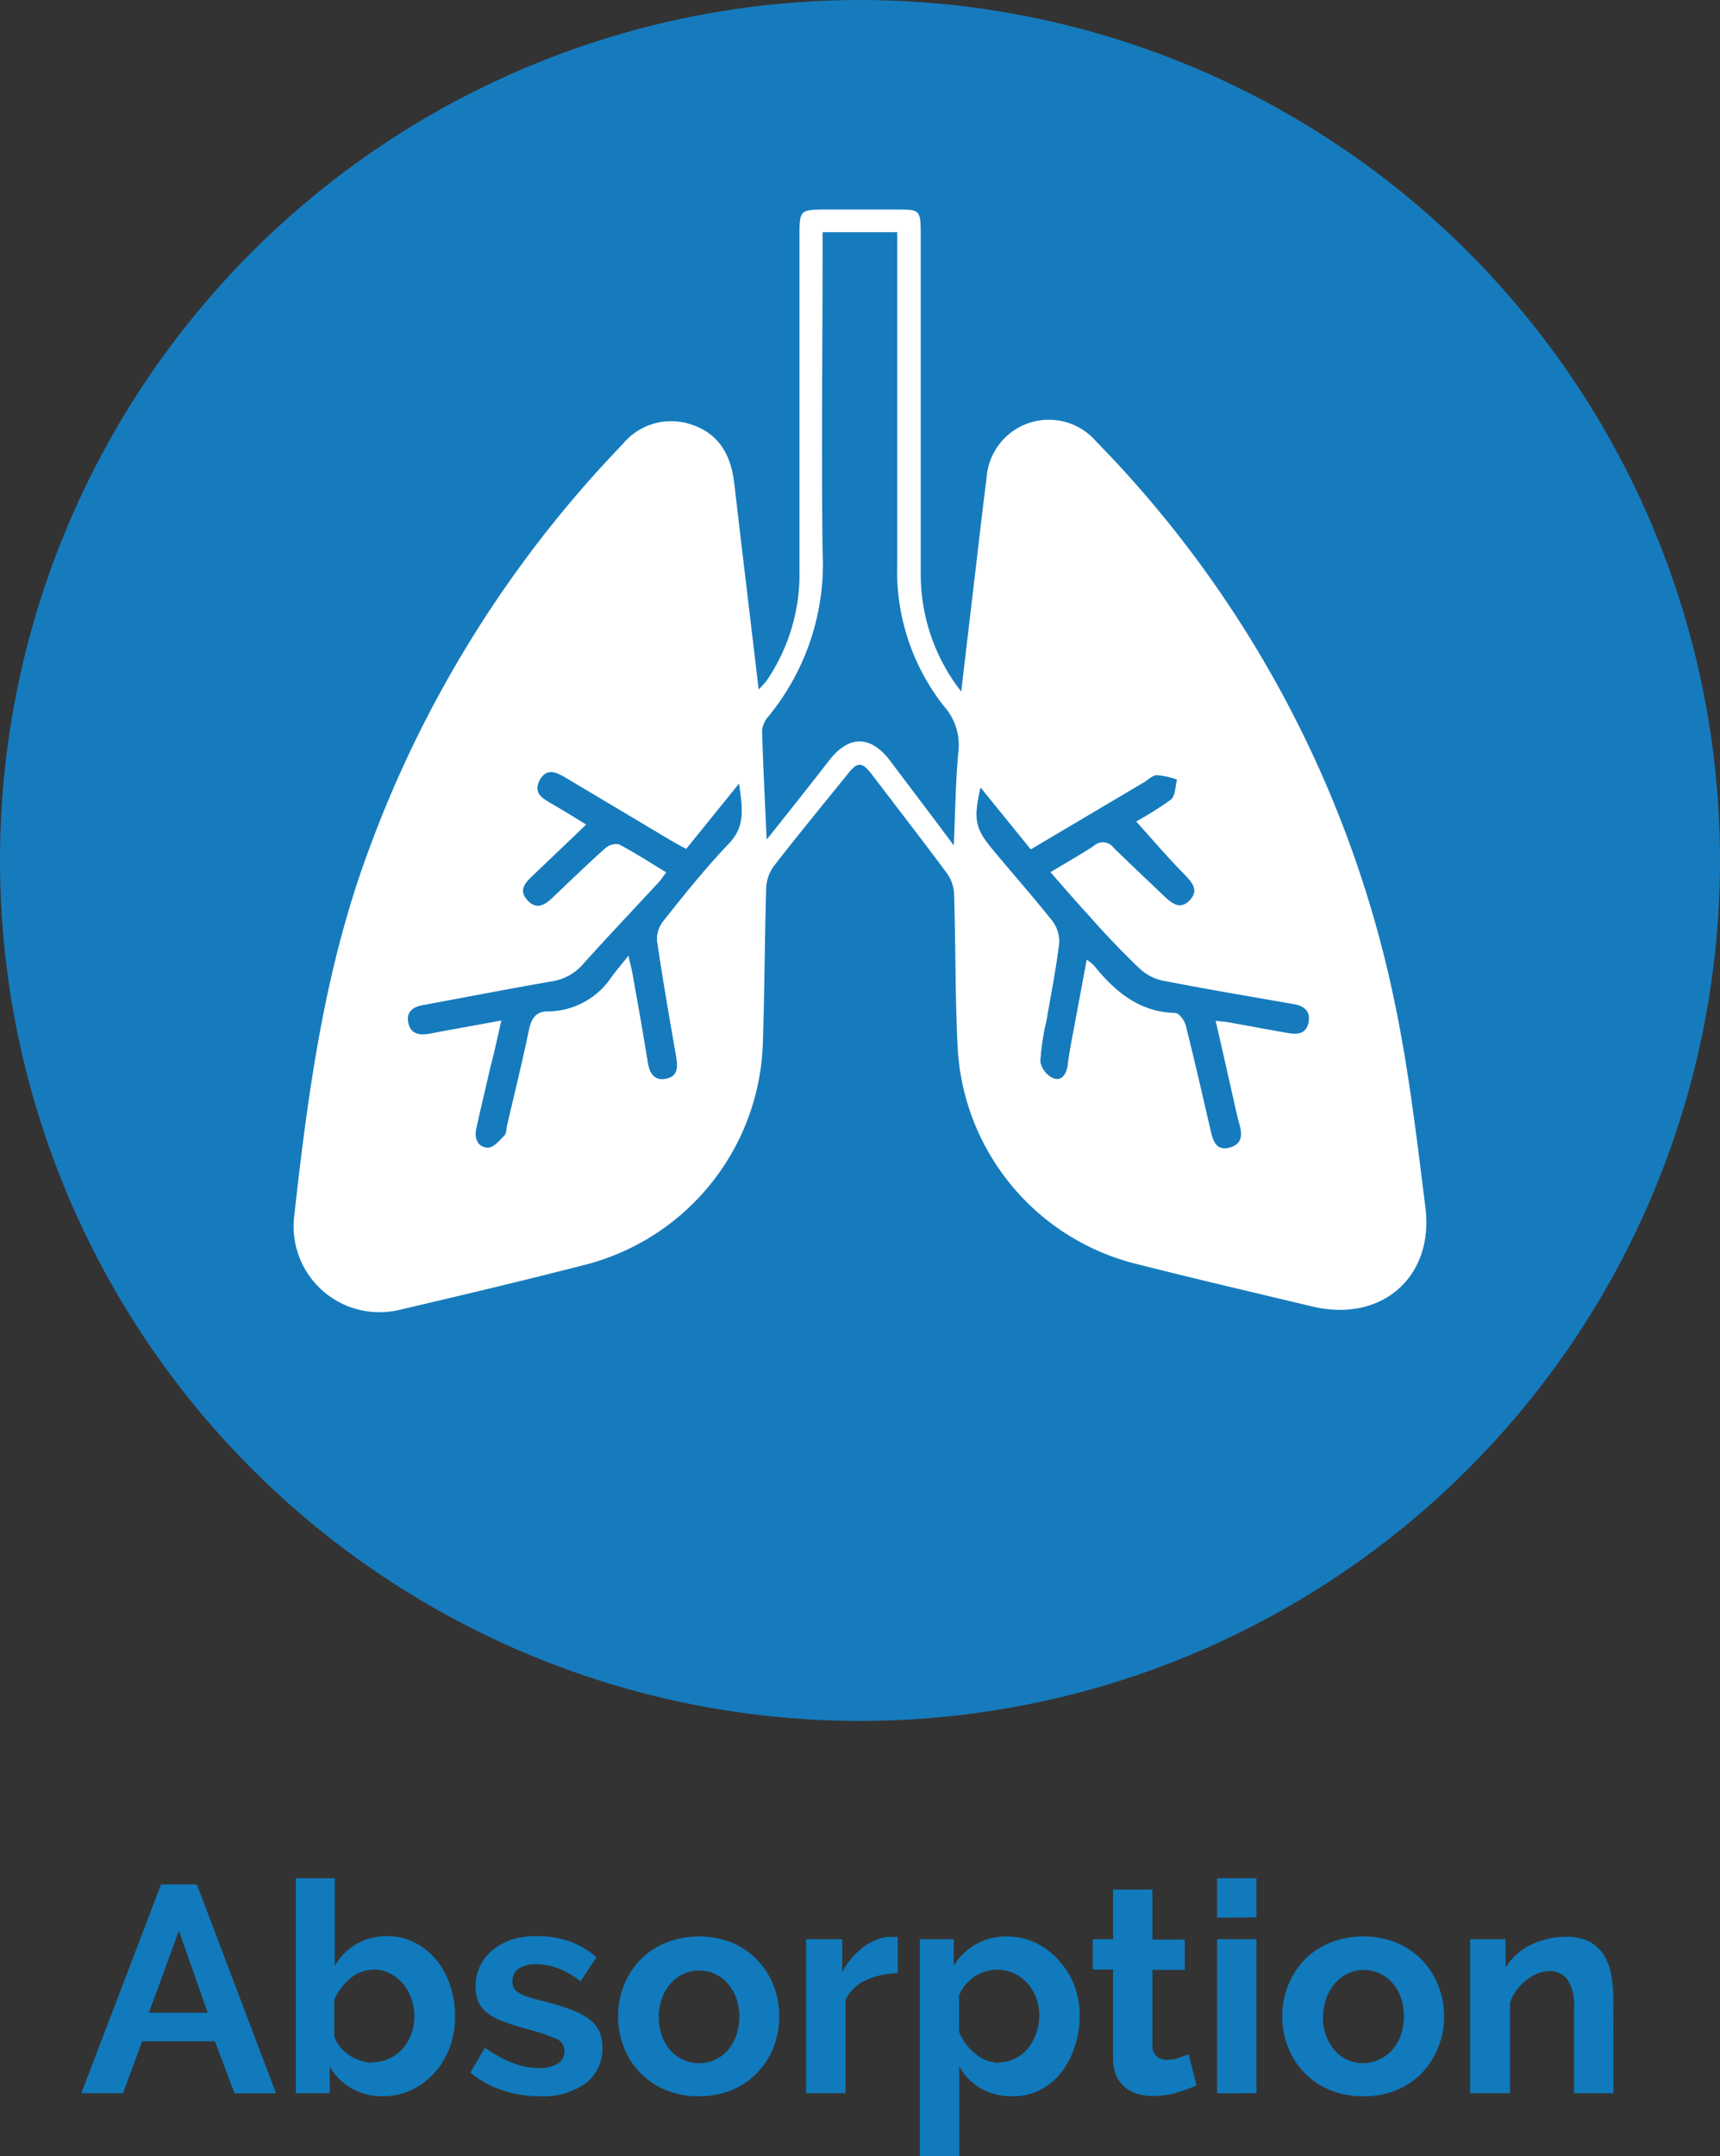 <svg xmlns="http://www.w3.org/2000/svg" viewBox="0 0 152.1 190.55"><rect x="0" y="0" width="152.1" height="190.55" fill="#333333" stroke="none"/><defs><style>.cls-1{fill:#107abc;}.cls-2{fill:#167bbd;}.cls-3{fill:#fff;}</style></defs><title>absorcion_1</title><g id="Capa_2" data-name="Capa 2"><g id="Capa_1-2" data-name="Capa 1"><path class="cls-1" d="M14.24,166.55h3.17l7,18.46H20.74L19,180.41H12.57L10.88,185H7.19Zm4.13,11.34-2.55-7.25-2.65,7.25Z"/><path class="cls-1" d="M33.87,185.27a5.44,5.44,0,0,1-2.78-.7,5.16,5.16,0,0,1-1.93-1.92V185h-3V166H29.6v7.75a5.33,5.33,0,0,1,1.92-1.94,5.46,5.46,0,0,1,2.76-.69,5.15,5.15,0,0,1,2.42.58,6.07,6.07,0,0,1,1.89,1.53,7,7,0,0,1,1.22,2.26,8.57,8.57,0,0,1,.43,2.73,7.77,7.77,0,0,1-.48,2.76,6.9,6.9,0,0,1-1.34,2.22,6.42,6.42,0,0,1-2,1.5A5.94,5.94,0,0,1,33.87,185.27Zm-1-3a3.56,3.56,0,0,0,1.53-.33,3.5,3.5,0,0,0,1.2-.87,3.87,3.87,0,0,0,.76-1.27,4.27,4.27,0,0,0,.28-1.56,5,5,0,0,0-.26-1.59,4.25,4.25,0,0,0-.74-1.32,3.7,3.7,0,0,0-1.14-.91,3,3,0,0,0-1.43-.34,3.2,3.2,0,0,0-2.09.77,5.18,5.18,0,0,0-1.42,1.88V180a3,3,0,0,0,.54.94,4.1,4.1,0,0,0,.79.71,3.72,3.72,0,0,0,1,.47A3.4,3.4,0,0,0,32.91,182.31Z"/><path class="cls-1" d="M47.75,185.27a10.63,10.63,0,0,1-3.35-.54,8.41,8.41,0,0,1-2.81-1.56l1.3-2.19a11,11,0,0,0,2.43,1.34,6.38,6.38,0,0,0,2.35.46,3,3,0,0,0,1.64-.39,1.26,1.26,0,0,0,.6-1.12,1.12,1.12,0,0,0-.7-1.07,16.5,16.5,0,0,0-2.29-.78c-.88-.24-1.64-.47-2.26-.7a5.44,5.44,0,0,1-1.51-.77,2.55,2.55,0,0,1-.83-1,3.08,3.08,0,0,1-.26-1.34,4.18,4.18,0,0,1,.4-1.87,4.11,4.11,0,0,1,1.13-1.42,5.36,5.36,0,0,1,1.71-.9,6.81,6.81,0,0,1,2.11-.31,9.29,9.29,0,0,1,2.88.44A7,7,0,0,1,52.74,173l-1.4,2.11a8.35,8.35,0,0,0-2-1.15,5.58,5.58,0,0,0-1.94-.36,2.8,2.8,0,0,0-1.48.36,1.28,1.28,0,0,0-.6,1.17,1.18,1.18,0,0,0,.14.6,1.26,1.26,0,0,0,.46.42,4.1,4.1,0,0,0,.82.35c.33.11.75.23,1.26.35a24.5,24.5,0,0,1,2.4.73,6.59,6.59,0,0,1,1.64.83,3,3,0,0,1,.94,1.08,3.47,3.47,0,0,1,.29,1.47,3.79,3.79,0,0,1-1.48,3.16A6.39,6.39,0,0,1,47.75,185.27Z"/><path class="cls-1" d="M61.82,185.27a7.49,7.49,0,0,1-3-.57,6.6,6.6,0,0,1-2.25-1.55,6.77,6.77,0,0,1-1.42-2.25,7.27,7.27,0,0,1-.49-2.67,7.41,7.41,0,0,1,.49-2.71,6.77,6.77,0,0,1,1.42-2.25,6.57,6.57,0,0,1,2.25-1.54,8,8,0,0,1,6,0A6.69,6.69,0,0,1,67,173.27a6.77,6.77,0,0,1,1.42,2.25,7.41,7.41,0,0,1,.49,2.71,7.27,7.27,0,0,1-.49,2.67A6.91,6.91,0,0,1,67,183.15a6.51,6.51,0,0,1-2.23,1.55A7.52,7.52,0,0,1,61.82,185.27Zm-3.56-7a4.84,4.84,0,0,0,.27,1.65,4.13,4.13,0,0,0,.75,1.29,3.44,3.44,0,0,0,1.13.84,3.37,3.37,0,0,0,1.41.3,3.29,3.29,0,0,0,1.4-.3,3.34,3.34,0,0,0,1.13-.84,4.22,4.22,0,0,0,.76-1.31,5.18,5.18,0,0,0,0-3.3,4.28,4.28,0,0,0-.76-1.3,3.34,3.34,0,0,0-1.13-.84,3.29,3.29,0,0,0-1.4-.3,3.23,3.23,0,0,0-1.41.31,3.65,3.65,0,0,0-1.13.86,4,4,0,0,0-.75,1.3A4.82,4.82,0,0,0,58.26,178.23Z"/><path class="cls-1" d="M79.39,174.4a6.92,6.92,0,0,0-2.83.62,3.55,3.55,0,0,0-1.79,1.75V185H71.28V171.39h3.2v2.91a6,6,0,0,1,.86-1.26,7,7,0,0,1,1.06-1,5.52,5.52,0,0,1,1.16-.63,3.14,3.14,0,0,1,1.13-.22h.43l.27,0Z"/><path class="cls-1" d="M89.51,185.27a5.43,5.43,0,0,1-2.81-.71,5.05,5.05,0,0,1-1.87-1.94v7.93H81.34V171.39h3v2.34a5.36,5.36,0,0,1,4.7-2.58,5.88,5.88,0,0,1,2.55.56,6.57,6.57,0,0,1,2,1.51A7.13,7.13,0,0,1,95,175.46a7.71,7.71,0,0,1,.48,2.72A8.75,8.75,0,0,1,95,181a7.24,7.24,0,0,1-1.23,2.26,5.87,5.87,0,0,1-1.89,1.51A5.31,5.31,0,0,1,89.51,185.27Zm-1.17-3a3.06,3.06,0,0,0,1.44-.34,3.44,3.44,0,0,0,1.13-.91,4.17,4.17,0,0,0,.73-1.33,4.8,4.8,0,0,0,.26-1.55,4.38,4.38,0,0,0-.29-1.6,3.83,3.83,0,0,0-.79-1.29,3.9,3.9,0,0,0-1.19-.86,3.57,3.57,0,0,0-1.5-.31,3.29,3.29,0,0,0-1,.17,3.51,3.51,0,0,0-1,.48,4.2,4.2,0,0,0-.79.73,3,3,0,0,0-.53.91v3.2a4.6,4.6,0,0,0,1.43,1.93A3.27,3.27,0,0,0,88.34,182.31Z"/><path class="cls-1" d="M105.81,184.31a15.4,15.4,0,0,1-1.72.63,7.41,7.41,0,0,1-2.13.31,4.61,4.61,0,0,1-1.36-.19,2.83,2.83,0,0,1-1.89-1.62,3.77,3.77,0,0,1-.28-1.55v-7.82h-1.8v-2.68h1.8V167h3.48v4.42h2.86v2.68h-2.86v6.65a1.25,1.25,0,0,0,.38,1,1.43,1.43,0,0,0,.92.3,3.29,3.29,0,0,0,1.07-.18l.83-.31Z"/><path class="cls-1" d="M107.63,169.49V166h3.48v3.46Zm0,15.52V171.39h3.48V185Z"/><path class="cls-1" d="M120.55,185.27a7.52,7.52,0,0,1-3-.57,6.8,6.8,0,0,1-2.25-1.55,6.91,6.91,0,0,1-1.41-2.25,7.28,7.28,0,0,1-.5-2.67,7.41,7.41,0,0,1,.5-2.71,6.91,6.91,0,0,1,1.41-2.25,6.77,6.77,0,0,1,2.25-1.54,7.52,7.52,0,0,1,3-.58,7.44,7.44,0,0,1,3,.58,6.69,6.69,0,0,1,2.23,1.54,6.77,6.77,0,0,1,1.42,2.25,7.41,7.41,0,0,1,.5,2.71,7.28,7.28,0,0,1-.5,2.67,7.05,7.05,0,0,1-1.4,2.25,6.55,6.55,0,0,1-2.24,1.55A7.49,7.49,0,0,1,120.55,185.27Zm-3.56-7a4.84,4.84,0,0,0,.27,1.65,4.35,4.35,0,0,0,.76,1.29,3.44,3.44,0,0,0,1.13.84,3.29,3.29,0,0,0,1.4.3A3.37,3.37,0,0,0,122,182a3.44,3.44,0,0,0,1.13-.84,4,4,0,0,0,.75-1.31,5.18,5.18,0,0,0,0-3.3,4.06,4.06,0,0,0-.75-1.3,3.44,3.44,0,0,0-1.13-.84,3.37,3.37,0,0,0-1.41-.3,3.15,3.15,0,0,0-1.4.31,3.65,3.65,0,0,0-1.13.86,4.16,4.16,0,0,0-.76,1.3A4.82,4.82,0,0,0,117,178.23Z"/><path class="cls-1" d="M142.68,185h-3.49v-7.64a4,4,0,0,0-.57-2.39,1.89,1.89,0,0,0-1.58-.76,3,3,0,0,0-1.07.21,4.09,4.09,0,0,0-1,.59,4.9,4.9,0,0,0-.87.89,3.54,3.54,0,0,0-.57,1.15V185H130V171.39h3.14v2.52a5.13,5.13,0,0,1,2.19-2,7,7,0,0,1,3.22-.73,4.13,4.13,0,0,1,2.08.47,3.43,3.43,0,0,1,1.25,1.23,5.11,5.11,0,0,1,.61,1.71,11.49,11.49,0,0,1,.17,1.95Z"/><circle class="cls-2" cx="76.05" cy="76.05" r="76.05"/><path class="cls-3" d="M85,61.12l1.38-11.7c.28-2.38.55-4.76.86-7.14A5.52,5.52,0,0,1,96.92,39a99.64,99.64,0,0,1,26.36,49.35c1.28,6.05,2,12.22,2.77,18.37s-3.88,10.21-10,8.75c-5.19-1.24-10.39-2.45-15.56-3.76A20.85,20.85,0,0,1,84.68,92.46c-.22-4.48-.17-9-.31-13.44a3.4,3.4,0,0,0-.62-1.82c-2.18-2.94-4.43-5.84-6.65-8.75-.87-1.14-1.28-1.15-2.17,0-2.19,2.71-4.41,5.4-6.54,8.15a3.58,3.58,0,0,0-.64,2c-.13,4.53-.14,9-.29,13.58a20.91,20.91,0,0,1-15.63,19.58c-5.47,1.41-11,2.72-16.48,4a7.59,7.59,0,0,1-9.33-8.3c1.21-10.89,2.67-21.72,6.5-32.09a102.49,102.49,0,0,1,22.53-36.1,5.55,5.55,0,0,1,6.14-1.73c2.42.81,3.46,2.73,3.74,5.17.7,6,1.42,12,2.16,18.22a7.91,7.91,0,0,0,.73-.81,16.69,16.69,0,0,0,2.88-9.59q0-14.8,0-29.6c0-2.38,0-2.41,2.42-2.41h6.11c2.14,0,2.18,0,2.19,2.22q0,7.68,0,15.34c0,4.85,0,9.69,0,14.53A16.82,16.82,0,0,0,85,61.12Zm-.66,13.6c.14-3,.16-5.65.41-8.26a5.13,5.13,0,0,0-1.24-4,19.29,19.29,0,0,1-4.17-12.62c0-9.23,0-18.47,0-27.7V20.52h-6.6v1.54c0,8.87-.11,17.75,0,26.61A21.25,21.25,0,0,1,68,63.26a2.27,2.27,0,0,0-.61,1.3c.09,3.1.25,6.2.41,9.64,2-2.5,3.77-4.74,5.53-7S77,65,78.7,67.22C80.51,69.64,82.33,72,84.34,74.72ZM51.85,72.87l-4.78,4.56c-.63.59-1.21,1.24-.47,2.08s1.53.41,2.21-.24c1.54-1.46,3.06-2.94,4.65-4.36a1.45,1.45,0,0,1,1.23-.34c1.43.75,2.78,1.63,4.24,2.51-.27.35-.43.62-.63.84-2.27,2.46-4.58,4.88-6.81,7.37a4.59,4.59,0,0,1-2.79,1.46c-3.78.66-7.55,1.39-11.33,2.09-.87.16-1.46.59-1.26,1.56s.89,1,1.68.92c.36,0,.71-.13,1.07-.2l5.49-1c-.35,1.56-.64,2.91-1,4.26-.41,1.81-.85,3.61-1.24,5.42-.17.81.13,1.59,1,1.57.49,0,1-.64,1.43-1.07.19-.19.17-.59.24-.9.66-2.82,1.35-5.63,1.94-8.46.22-1,.62-1.6,1.74-1.63A6.81,6.81,0,0,0,54,86.41c.43-.57.9-1.11,1.58-2,.2.91.32,1.34.39,1.77.45,2.53.91,5.07,1.31,7.61.16,1,.5,1.73,1.62,1.5s1-1.06.88-1.93c-.59-3.39-1.18-6.77-1.68-10.17a2.54,2.54,0,0,1,.51-1.78c1.89-2.36,3.78-4.74,5.87-6.93,1.45-1.52,1.15-3.11.87-5.22l-4.67,5.77c-.44-.24-.83-.44-1.22-.67l-9.43-5.62c-.8-.47-1.63-.87-2.25.12s.14,1.63,1,2.12S50.71,72.18,51.85,72.87Zm48.61-.27a28.84,28.84,0,0,0,3.11-2c.38-.3.35-1.12.51-1.7a7.06,7.06,0,0,0-1.76-.39c-.4,0-.79.41-1.17.64l-10,5.92-4.43-5.46c-.61,2.74-.47,3.53,1.08,5.39,1.76,2.13,3.6,4.19,5.31,6.35a3,3,0,0,1,.58,2c-.28,2.29-.73,4.55-1.12,6.82a20.34,20.34,0,0,0-.54,3.6,2,2,0,0,0,1.18,1.47c.8.26,1.13-.47,1.22-1.23s.23-1.51.37-2.27c.43-2.29.86-4.59,1.31-7a4.06,4.06,0,0,1,.65.51c1.87,2.32,4,4.13,7.21,4.21.32,0,.8.65.91,1.08.77,3,1.46,6.06,2.16,9.1.22,1,.44,2,1.74,1.71s1-1.41.72-2.36c-.17-.66-.31-1.32-.46-2-.51-2.23-1-4.46-1.56-6.84.54.06.89.08,1.23.14,1.74.31,3.47.64,5.21.94.81.14,1.62.1,1.8-.92s-.47-1.42-1.39-1.58c-3.88-.67-7.76-1.33-11.61-2.08a4.37,4.37,0,0,1-2-1.1c-1.53-1.47-3-3-4.41-4.61-1.15-1.24-2.25-2.53-3.45-3.89,1.44-.86,2.69-1.57,3.9-2.36a1.17,1.17,0,0,1,1.75.17c1.46,1.48,3,2.88,4.51,4.31.68.65,1.43,1.16,2.22.32s.15-1.52-.48-2.19C103.29,75.82,101.91,74.22,100.46,72.6Z"/><path class="cls-2" d="M51.85,72.87c-1.14-.69-2.1-1.28-3.07-1.84s-1.64-1-1-2.12,1.45-.59,2.25-.12l9.43,5.62c.39.23.78.43,1.22.67l4.67-5.77c.28,2.11.58,3.7-.87,5.22-2.09,2.19-4,4.57-5.87,6.93a2.54,2.54,0,0,0-.51,1.78c.5,3.4,1.09,6.78,1.68,10.17.15.87.18,1.72-.88,1.93s-1.46-.52-1.62-1.5c-.4-2.54-.86-5.08-1.31-7.61-.07-.43-.19-.86-.39-1.77-.68.84-1.15,1.38-1.58,2a6.81,6.81,0,0,1-5.51,2.93C47.4,89.37,47,90,46.78,91c-.59,2.83-1.28,5.64-1.94,8.46-.07.31-.05.71-.24.9-.42.43-.94,1.06-1.43,1.07-.88,0-1.18-.76-1-1.57.39-1.81.83-3.61,1.24-5.42.31-1.35.6-2.7,1-4.26l-5.49,1c-.36.07-.71.15-1.07.2-.79.12-1.5,0-1.68-.92s.39-1.4,1.26-1.56c3.78-.7,7.55-1.43,11.33-2.09a4.59,4.59,0,0,0,2.79-1.46c2.23-2.49,4.54-4.91,6.81-7.37.2-.22.36-.49.63-.84-1.46-.88-2.81-1.76-4.24-2.51a1.45,1.45,0,0,0-1.23.34c-1.59,1.42-3.11,2.9-4.65,4.36-.68.65-1.44,1.12-2.21.24s-.16-1.49.47-2.08Z"/><path class="cls-2" d="M100.46,72.6c1.45,1.62,2.83,3.22,4.27,4.77.63.67,1.29,1.33.48,2.19s-1.54.33-2.22-.32c-1.5-1.43-3-2.83-4.51-4.31a1.17,1.17,0,0,0-1.75-.17c-1.21.79-2.46,1.5-3.9,2.36,1.2,1.36,2.3,2.65,3.45,3.89,1.44,1.57,2.88,3.14,4.41,4.61a4.37,4.37,0,0,0,2,1.1c3.85.75,7.73,1.41,11.61,2.08.92.16,1.58.54,1.39,1.58s-1,1.06-1.8.92c-1.74-.3-3.47-.63-5.21-.94-.34-.06-.69-.08-1.23-.14.54,2.38,1,4.61,1.56,6.84.15.66.29,1.32.46,2,.25.95.57,2-.72,2.36s-1.52-.74-1.74-1.71c-.7-3-1.39-6.08-2.16-9.1-.11-.43-.59-1.07-.91-1.08-3.2-.08-5.34-1.89-7.21-4.21a4.06,4.06,0,0,0-.65-.51c-.45,2.43-.88,4.73-1.31,7-.14.76-.27,1.51-.37,2.27s-.42,1.49-1.22,1.23a2,2,0,0,1-1.18-1.47,20.34,20.34,0,0,1,.54-3.6c.39-2.27.84-4.53,1.12-6.82a3,3,0,0,0-.58-2c-1.71-2.16-3.55-4.22-5.31-6.35-1.55-1.86-1.69-2.65-1.08-5.39l4.43,5.46,10-5.92c.38-.23.77-.63,1.17-.64a7.06,7.06,0,0,1,1.76.39c-.16.58-.13,1.4-.51,1.7A28.84,28.84,0,0,1,100.46,72.6Z"/></g></g></svg>